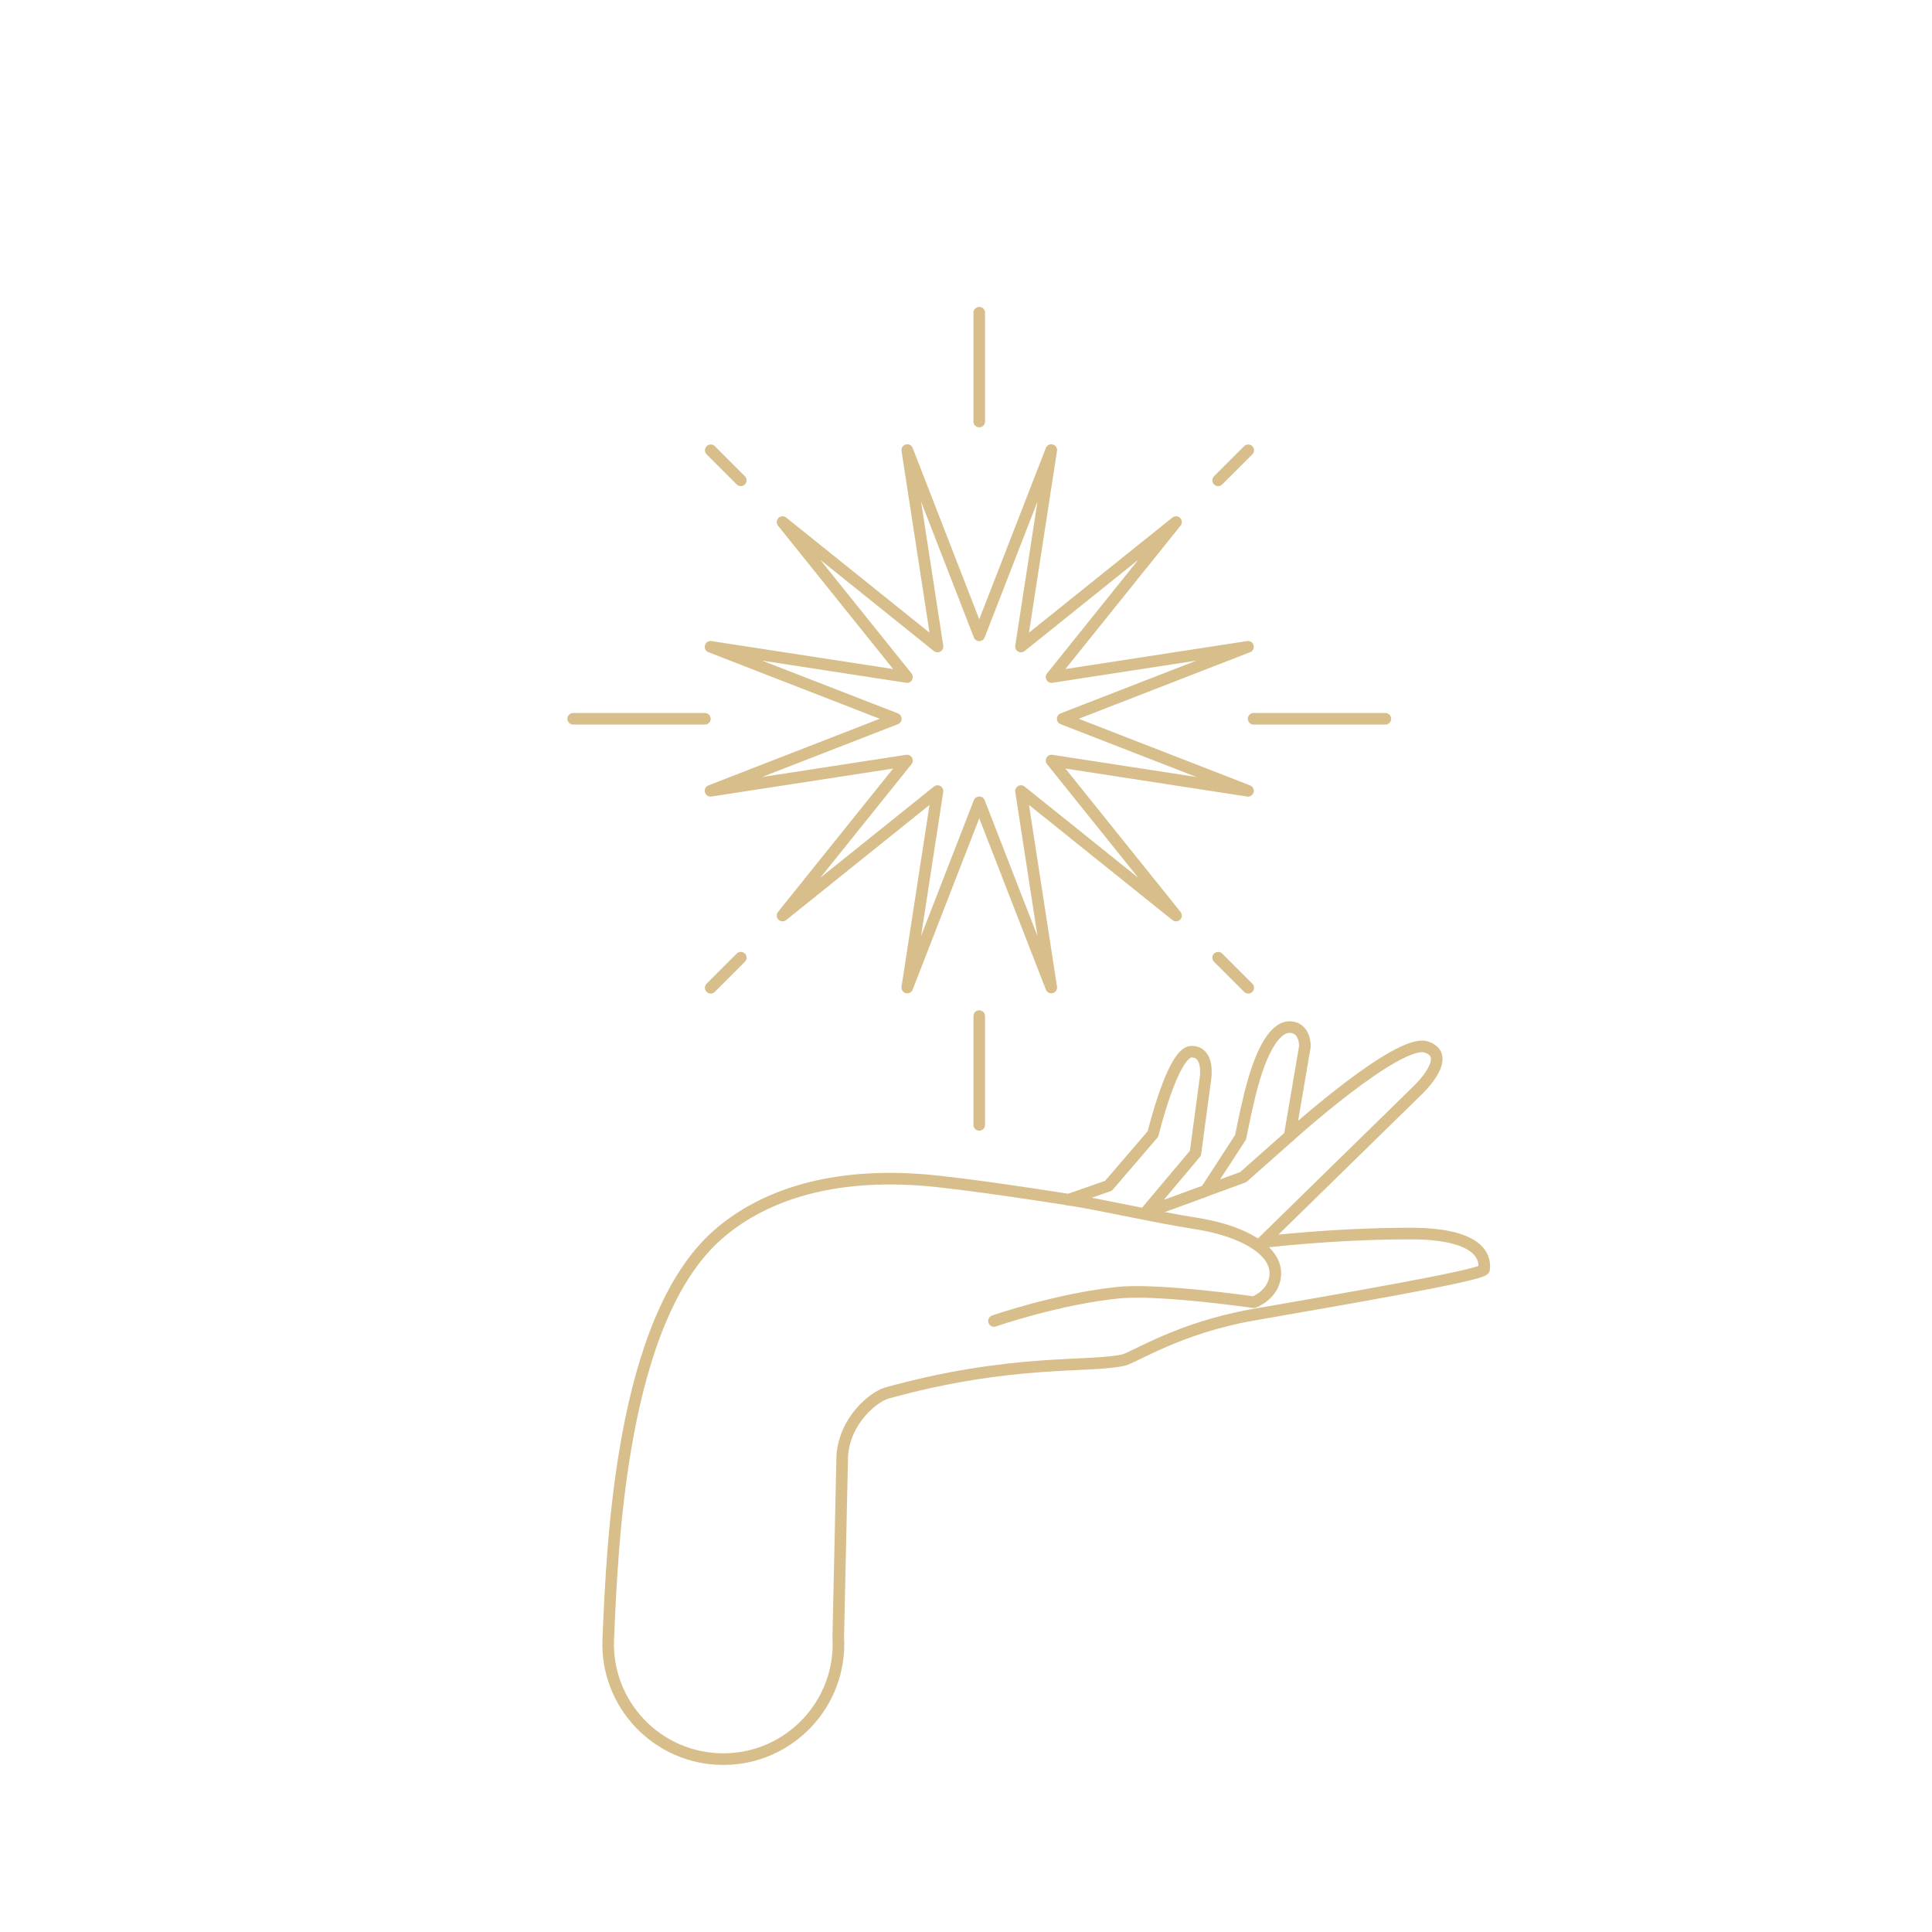 <?xml version="1.0" encoding="utf-8"?>
<!-- Generator: Adobe Illustrator 25.3.0, SVG Export Plug-In . SVG Version: 6.00 Build 0)  -->
<svg version="1.1" id="Layer_1" xmlns="http://www.w3.org/2000/svg" xmlns:xlink="http://www.w3.org/1999/xlink" x="0px" y="0px"
	 viewBox="0 0 500 500" style="enable-background:new 0 0 500 500;" xml:space="preserve">
<style type="text/css">
	.st0{fill:none;stroke:#D7BE8A;stroke-width:3;stroke-linecap:round;stroke-linejoin:round;stroke-miterlimit:10;}
</style>
<g>
	<path class="st0" d="M217.97,376.86c0.56-9.3,8.2-15.41,11.5-16.33c32.17-8.95,52.25-6.56,61.23-8.53
		c2.78-0.61,14.31-8.34,33.6-11.73c19.29-3.39,59.61-10.21,59.78-11.76c0.17-1.55,1.03-9.27-19.06-9.27
		c-20.09,0-38.3,2.23-38.3,2.23l40.02-39.16c0,0,9.62-8.93,2.4-11.34c-7.21-2.4-35.38,23.01-35.38,23.01l3.95-23.17
		c0,0,0.17-4.65-3.61-4.99c-3.78-0.34-7.61,5.14-10.65,17.52c-1.08,4.4-2.4,10.99-2.4,10.99l-9,13.85l-15.67,5.73l13-15.46
		l2.58-19.24c0,0,1.2-7.04-3.61-7.04s-9.96,21.3-9.96,21.3l-11.51,13.4l-10.3,3.61c0,0-27.2-4.36-38.51-5.16
		c-25.25-1.79-41.88,5.16-52.13,14.07c-25.33,22-27.48,80.61-28.52,104.81c-0.73,16.94,12.82,31.06,29.77,31.06l0,0
		c17.16,0,30.78-14.46,29.75-31.59L217.97,376.86z"/>
	<polyline class="st0" points="333.76,293.99 321.74,304.64 298.72,313.05 	"/>
	<path class="st0" d="M257.24,341.87c0,0,16.78-5.83,32.46-7.35c10.41-1.01,34.81,2.49,34.81,2.49s5.72-2.12,5.54-7.76
		c-0.17-5.63-8.05-10.63-20.24-12.57c-12.19-1.94-24.74-4.91-33.23-6.21"/>
</g>
<g>
	<g>
		<g>
			<g>
				<line class="st0" x1="148.34" y1="186.02" x2="182.42" y2="186.02"/>
				<line class="st0" x1="324.44" y1="186.02" x2="358.53" y2="186.02"/>
			</g>
			<g>
				<line class="st0" x1="253.43" y1="80.93" x2="253.43" y2="109.09"/>
				<line class="st0" x1="253.43" y1="262.96" x2="253.43" y2="291.12"/>
			</g>
		</g>
		<g>
			<g>
				<line class="st0" x1="183.94" y1="116.53" x2="191.72" y2="124.31"/>
				<line class="st0" x1="323.04" y1="255.63" x2="315.25" y2="247.85"/>
			</g>
			<line class="st0" x1="323.04" y1="116.53" x2="315.25" y2="124.31"/>
			<line class="st0" x1="183.94" y1="255.63" x2="191.72" y2="247.85"/>
		</g>
	</g>
	<polygon class="st0" points="253.43,164.42 272.07,116.47 264.23,167.32 304.35,135.11 272.14,175.22 322.98,167.39 275.03,186.02 
		322.98,204.66 272.14,196.83 304.35,236.94 264.23,204.73 272.07,255.57 253.43,207.63 234.8,255.57 242.63,204.73 202.52,236.94 
		234.73,196.83 183.88,204.66 231.83,186.02 183.88,167.39 234.73,175.22 202.52,135.11 242.63,167.32 234.8,116.47 	"/>
</g>
</svg>
